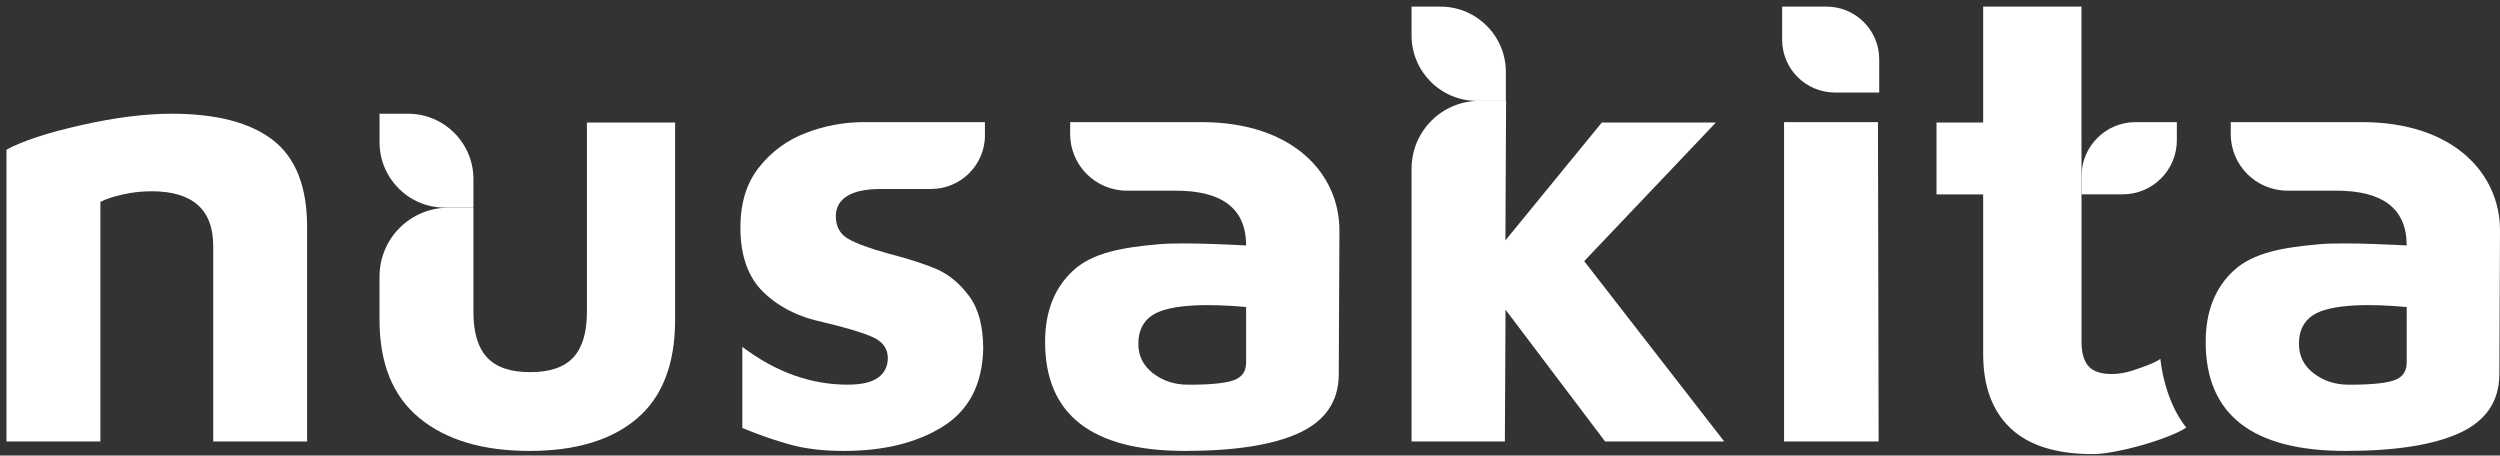 <svg width="236" height="43" viewBox="0 0 236 43" fill="none" xmlns="http://www.w3.org/2000/svg">
<rect x="0" y="0" width="236" height="43" fill="#333333" stroke="none"/>
<path d="M7.692 11.807C10.864 11.093 13.7 10.736 16.199 10.736C20.443 10.736 23.636 11.569 25.778 13.236C27.921 14.902 28.992 17.64 28.992 21.443V41.672H20.127V23.229C20.127 19.777 18.181 18.054 14.295 18.054C13.42 18.054 12.53 18.152 11.619 18.349C10.709 18.55 9.995 18.789 9.477 19.063V41.672H0.612V14.126C2.16 13.293 4.519 12.522 7.692 11.807Z" fill="white"/>
<path d="M39.605 39.473C37.085 37.413 35.827 34.319 35.827 30.194V26.106C35.827 22.514 38.736 19.606 42.327 19.606H44.692V29.48C44.692 31.384 45.116 32.802 45.97 33.734C46.824 34.665 48.18 35.131 50.048 35.131C51.911 35.131 53.272 34.665 54.126 33.734C54.98 32.802 55.404 31.384 55.404 29.48V11.569H63.73V30.194C63.73 34.36 62.53 37.465 60.134 39.504C57.733 41.548 54.353 42.567 49.991 42.567C45.582 42.567 42.12 41.538 39.605 39.473Z" fill="white"/>
<path d="M92.985 12.749C92.985 15.559 90.703 17.841 87.893 17.841H83.168C81.725 17.841 80.653 18.064 79.955 18.514C79.251 18.964 78.904 19.596 78.904 20.413C78.904 21.386 79.292 22.1 80.074 22.545C80.855 22.995 82.097 23.451 83.815 23.922C85.761 24.429 87.303 24.926 88.431 25.412C89.559 25.899 90.574 26.737 91.469 27.927C92.364 29.117 92.814 30.784 92.814 32.926C92.737 36.28 91.469 38.722 89.016 40.259C86.563 41.796 83.443 42.567 79.665 42.567C77.797 42.567 76.156 42.381 74.754 42.014C73.351 41.641 71.794 41.108 70.076 40.404V32.745C73.232 35.126 76.544 36.311 80.012 36.311C81.336 36.311 82.299 36.088 82.904 35.638C83.51 35.193 83.81 34.577 83.81 33.796C83.81 32.9 83.324 32.238 82.351 31.808C81.378 31.379 79.815 30.913 77.672 30.406C75.411 29.94 73.553 29.004 72.089 27.601C70.629 26.199 69.894 24.155 69.894 21.464C69.894 19.166 70.479 17.277 71.649 15.797C72.818 14.317 74.288 13.236 76.063 12.553C77.838 11.869 79.675 11.528 81.585 11.528H92.975V12.749H92.985Z" fill="white"/>
<path d="M162.765 41.672H151.52L142.122 29.236L142.06 41.672H133.252V15.921C133.252 12.386 136.119 9.52 139.653 9.52H142.174L142.111 22.69L151.214 11.564H161.983L149.548 24.651L162.765 41.672Z" fill="white"/>
<path d="M168.415 41.672V11.528H177.28L177.342 41.672H168.415Z" fill="white"/>
<path d="M196.495 18.348V32.269C196.495 33.299 196.712 34.065 197.147 34.561C197.582 35.058 198.316 35.307 199.346 35.307C199.983 35.307 200.635 35.198 201.308 34.981C201.98 34.763 203.424 34.272 203.942 33.878C203.942 33.878 204.252 37.713 206.384 40.368C204.64 41.496 199.74 42.867 197.561 42.867C194.109 42.867 191.522 42.055 189.798 40.43C188.075 38.805 187.211 36.466 187.211 33.407V18.353H182.807V11.569H187.211V0.624H196.49V11.569" fill="white"/>
<path d="M210.586 11.528H222.97C231.633 11.528 236 16.408 236 21.743L235.938 35.426C235.897 37.925 234.65 39.736 232.191 40.87C229.733 42.003 226.142 42.567 221.422 42.567C212.615 42.567 208.216 39.136 208.216 32.274C208.216 29.381 209.116 27.12 210.922 25.49C212.728 23.865 215.43 23.363 218.985 23.052C221.443 22.835 227.192 23.172 227.192 23.172C227.192 19.72 224.972 17.997 220.527 17.997H215.927C212.972 17.997 210.576 15.595 210.581 12.64L210.586 11.528ZM226.002 35.902C226.794 35.628 227.192 35.069 227.192 34.236V28.983C223.979 28.683 220.035 28.647 218.359 29.744C217.469 30.323 217.018 31.224 217.018 32.45C217.018 33.599 217.484 34.531 218.416 35.245C219.347 35.959 220.449 36.316 221.717 36.316C223.782 36.321 225.21 36.181 226.002 35.902Z" fill="white"/>
<path d="M101.027 11.528H113.411C122.073 11.528 126.441 16.408 126.441 21.743L126.379 35.426C126.338 37.925 125.09 39.736 122.632 40.87C120.174 42.003 116.583 42.567 111.863 42.567C103.055 42.567 98.657 39.136 98.657 32.274C98.657 29.381 99.557 27.12 101.363 25.49C103.169 23.865 105.871 23.363 109.426 23.052C111.884 22.835 117.633 23.172 117.633 23.172C117.633 19.72 115.413 17.997 110.968 17.997H106.367C103.413 17.997 101.017 15.595 101.022 12.64L101.027 11.528ZM116.443 35.902C117.235 35.628 117.633 35.069 117.633 34.236V28.983C114.42 28.683 110.476 28.647 108.8 29.744C107.91 30.323 107.459 31.224 107.459 32.45C107.459 33.599 107.925 34.531 108.857 35.245C109.788 35.959 110.89 36.316 112.158 36.316C114.218 36.321 115.646 36.181 116.443 35.902Z" fill="white"/>
<path d="M42.002 19.601H44.693V16.91C44.693 13.5 41.93 10.736 38.52 10.736H35.829V13.427C35.829 16.838 38.592 19.601 42.002 19.601Z" fill="white"/>
<path d="M139.426 9.525H142.153V6.798C142.153 3.387 139.389 0.624 135.979 0.624H133.252V3.351C133.252 6.756 136.015 9.525 139.426 9.525Z" fill="white"/>
<path d="M196.495 16.63V18.343H200.392C203.207 18.343 205.494 16.061 205.494 13.241V11.528H201.598C198.777 11.528 196.495 13.815 196.495 16.63Z" fill="white"/>
<path d="M168.234 3.755V0.624H172.421C175.169 0.624 177.399 2.854 177.399 5.602V8.733H173.213C170.465 8.728 168.234 6.503 168.234 3.755Z" fill="white"/>
</svg>
